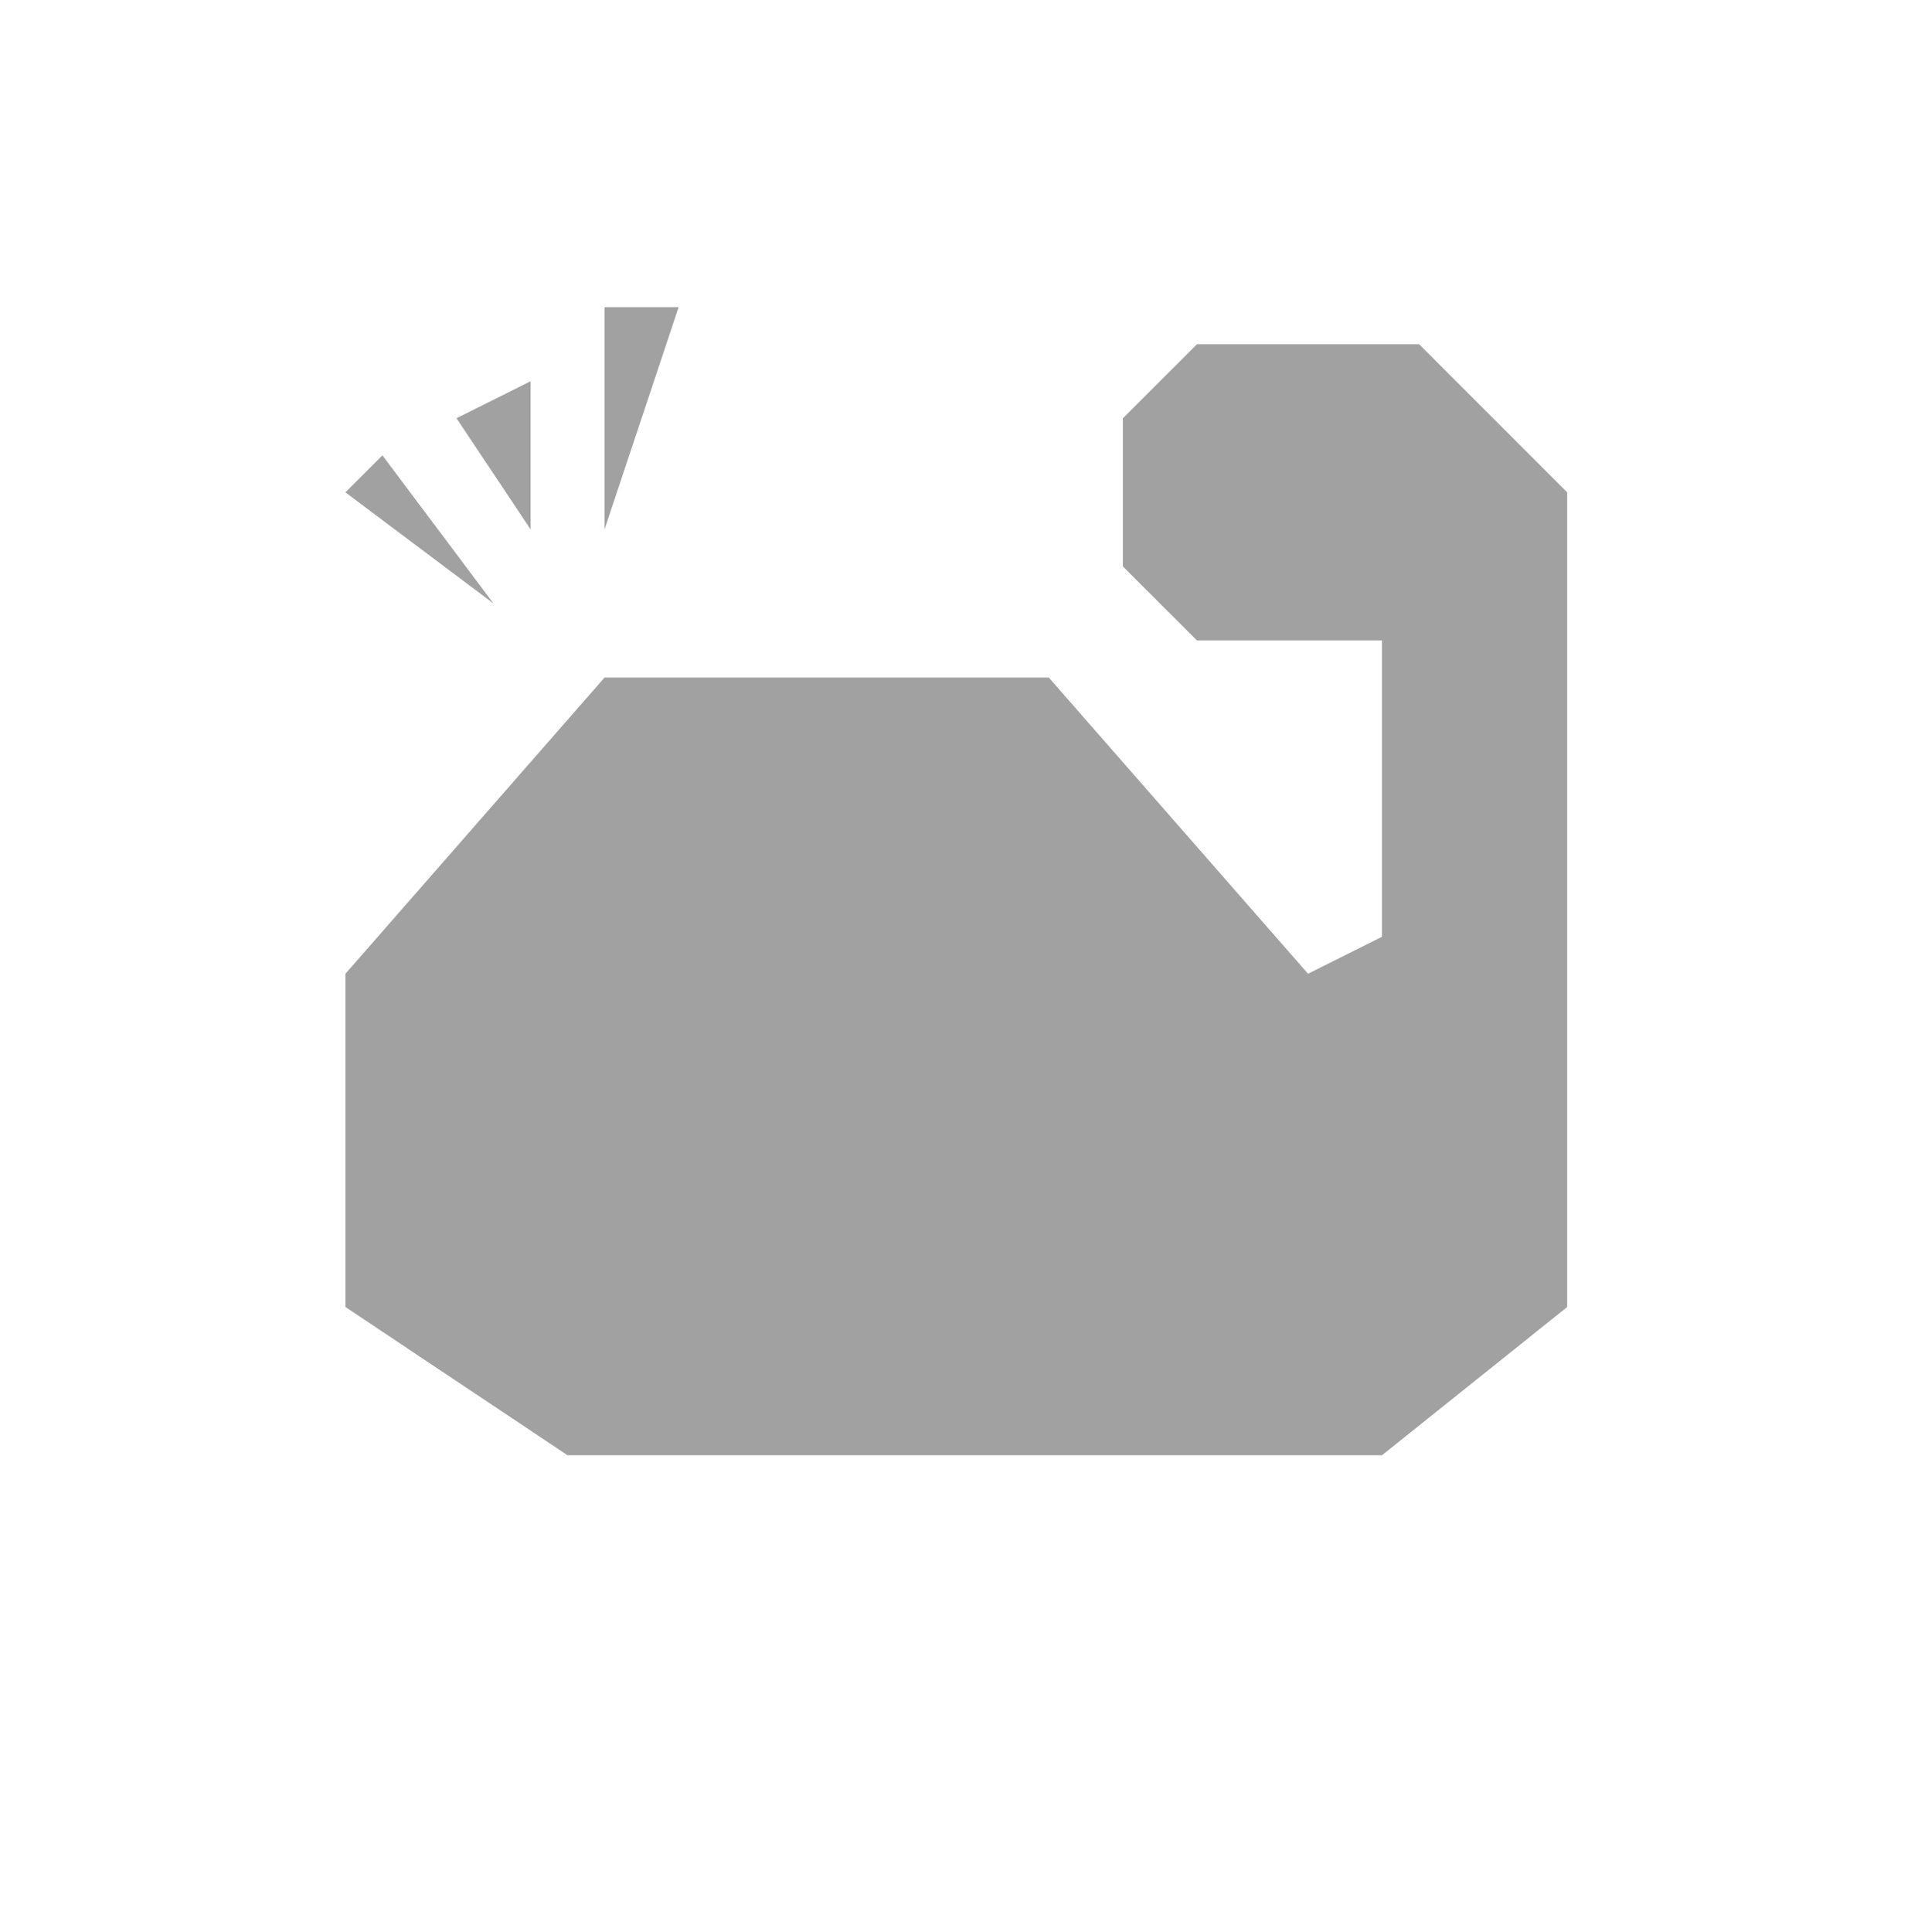 <svg width="92" height="93" viewBox="0 0 92 93" fill="none" xmlns="http://www.w3.org/2000/svg">
<path d="M16.63 62.912L27.324 70.046H66.533L75.447 62.912V23.699L68.319 16.57H57.625L54.059 20.132V27.265L57.625 30.827L66.533 30.827V45.089L62.972 46.87L50.492 32.613H29.104L16.63 46.87L16.63 62.912Z" fill="#a1a1a1"/>
<path d="M29.105 14.784H32.671L29.105 25.479" fill="#a1a1a1"/>
<path d="M21.977 20.132L25.544 18.351V25.48" fill="#a1a1a1"/>
<path d="M18.41 21.918L16.63 23.699L23.757 29.046" fill="#a1a1a1"/>
</svg>
